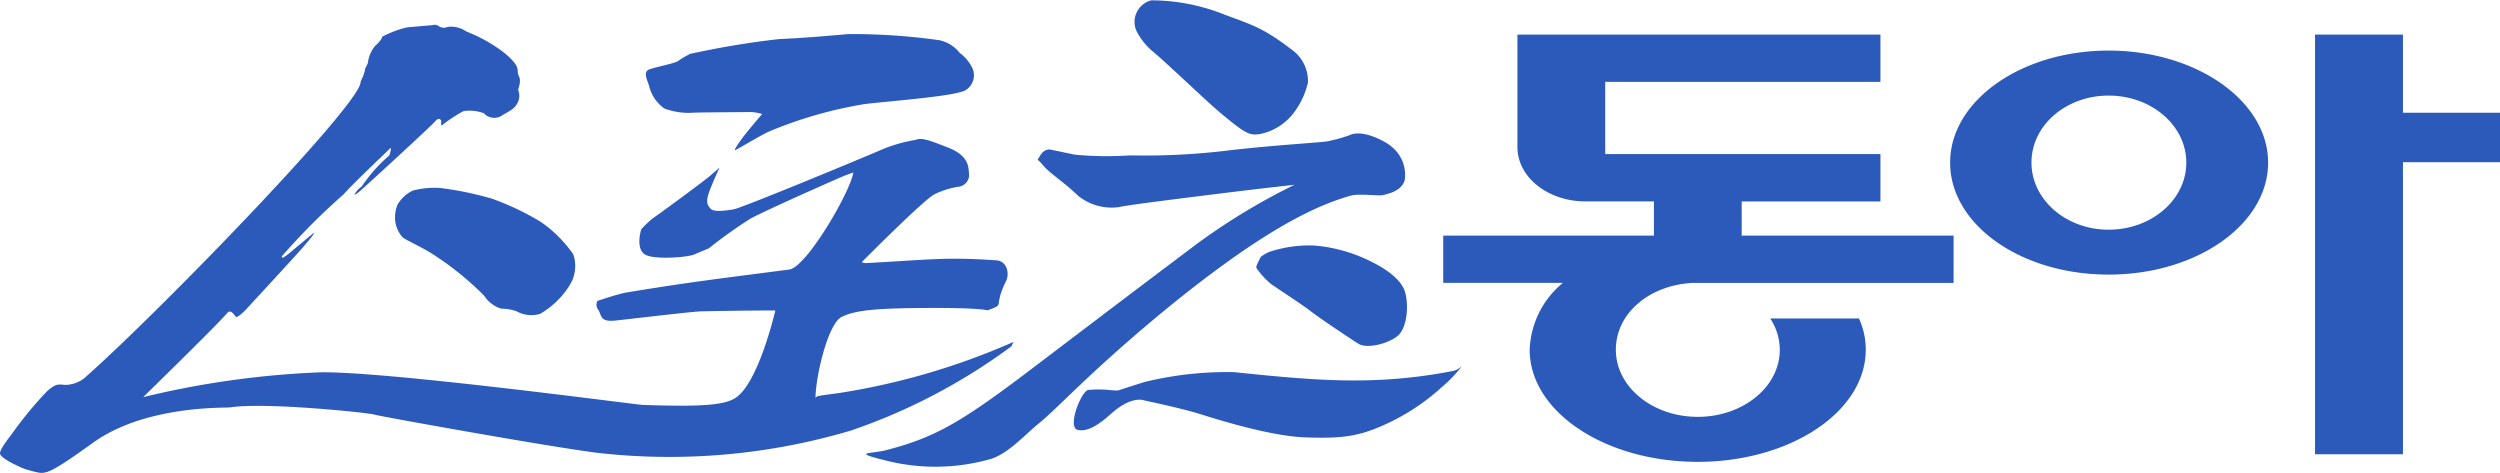 <svg id="btDzuDGGFdv217RvmfauQdbDAWUuqg9rEBNUuv94VRxLBXE_TUjiDWCsL-SO-yUUgyxbWduZ7NcLG-cB3aHl6hqwBDfi1p81J0d5gb2OLTZyFqP63pJpbjt4rtUfJlyVtr4s_6niSuRquiurYNNMew" xmlns="http://www.w3.org/2000/svg" width="222.382" height="42.064" viewBox="0 0 222.382 42.064">
  <path id="패스_25" data-name="패스 25" d="M38.542,10.264s-2.043.178-2.314.2a8.96,8.96,0,0,0-2.243.844c0,.182-.35.588-.608.788a2.908,2.908,0,0,0-.645,1.422c0,.224-.276.549-.276.773a4.727,4.727,0,0,1-.391,1.007C32.35,17,14.505,35.436,7.7,41.491a2.746,2.746,0,0,1-1.457.738c-.866.189-1.009-.386-2.128.671A34.691,34.691,0,0,0,.956,46.762c-.343.445-1,1.3-.962,1.628.037.36,1.363,1.031,2.182,1.355.206.059.634.2,1.179.315.764.163,1.363-.089,4.906-2.638,4.685-3.371,11.792-3.083,12.2-3.15,3.163-.482,12.372.486,12.817.638s17.057,3.13,20.289,3.454A56.673,56.673,0,0,0,75.7,46.328a52.331,52.331,0,0,0,14.263-7.49l.18-.386A62.17,62.17,0,0,1,74.57,43.006c-1.9.252-2.028.252-2.039.493.02-2.067,1.125-6.647,2.308-7.26,1.2-.623,3.211-.8,7.937-.81,4.431-.015,5.065.211,5.065.211,1.652-.619.447-.167,1.633-2.581.354-.7.08-1.806-.84-1.865-4.552-.315-5.877-.063-11.471.237-.5.03-.491-.1-.491-.1s5.555-5.6,6.463-6.022a7.182,7.182,0,0,1,2.2-.673,1.07,1.07,0,0,0,.866-1.049c-.08-.493.137-1.626-1.817-2.4s-2.414-.91-2.989-.7a13.214,13.214,0,0,0-2.985.862c-1.865.81-12.515,5.221-13.171,5.31-.638.1-1.732.28-2.043-.065s-.443-.638-.067-1.628c.274-.738.871-2.03.871-2.03s-.022.03-.818.716c-.58.508-4.8,3.6-4.991,3.708a7.731,7.731,0,0,0-1.14,1.055c-.074.119-.508,1.728.291,2.245s3.866.263,4.442,0,1.246-.523,1.246-.523a42.256,42.256,0,0,1,3.7-2.642c1.25-.7,8.037-3.7,8.408-3.84.391-.143.76-.282.76-.282-.221,1.65-4.157,8.432-5.692,8.636-5.521.727-8.575,1.062-14.534,2.052-.682.115-2.529.738-2.529.738a.707.707,0,0,0,.078.805c.3.471.106,1.109,1.552.942,1.917-.211,6.732-.786,7.587-.816,4.268-.089,6.6-.078,6.6-.078s-1.5,6.548-3.6,7.815c-1.072.638-3.211.753-8.184.586-.528-.011-22.777-3-28.676-2.9a79.784,79.784,0,0,0-15.774,2.21s6.728-6.563,7.5-7.507c.339-.371.671.336.771.371.117.033.523-.267.94-.727.376-.408,4.759-5.156,5.032-5.5.365-.434,1.014-1.161.947-1.263l-1.806,1.5c-1.357,1.188-1.007.549-1.007.549a59.284,59.284,0,0,1,5.466-5.475c.84-.966,3.908-3.845,4.114-4.07s-.052.612-.052.612a13.708,13.708,0,0,0-2.414,2.7c-.185.234-.347.208-.686.76,0,0-.037.165.523-.315.675-.588,6.326-5.781,6.628-6.148.243-.3.412-.267.523-.141.1.1-.048.549.1.473a13.157,13.157,0,0,1,1.917-1.263,3.622,3.622,0,0,1,1.811.189,1.248,1.248,0,0,0,1.691.145c1.031-.573,1.072-.673,1.316-1.072a1.387,1.387,0,0,0,.059-1.1c-.059-.137.321-.777.041-1.3s.339-.664-1.231-2a13.65,13.65,0,0,0-3.432-1.945,2.388,2.388,0,0,0-1.685-.406.762.762,0,0,1-.76-.067.641.641,0,0,0-.48-.115" transform="translate(0.007 -8.035)" fill="#2c5abb"/>
  <path id="패스_26" data-name="패스 26" d="M170.376,17.646a23.75,23.75,0,0,1,4.468,2.114,11.365,11.365,0,0,1,2.872,2.874,3.21,3.21,0,0,1-.28,2.675,7.486,7.486,0,0,1-2.683,2.622,2.7,2.7,0,0,1-2.08-.23,4.132,4.132,0,0,0-1.385-.237,2.836,2.836,0,0,1-1.5-1.146,26.457,26.457,0,0,0-4.752-3.812c-1.04-.638-2.334-1.2-2.51-1.4a2.6,2.6,0,0,1-.666-1.743,2.86,2.86,0,0,1,.217-1.138,3.051,3.051,0,0,1,1.363-1.261,7.291,7.291,0,0,1,2.481-.228,28.864,28.864,0,0,1,4.446.914M235.206,1.141c2.555.994,3.638,1.146,6.359,3.243a3.427,3.427,0,0,1,1.5,2.961,7.057,7.057,0,0,1-1.437,2.918,5.042,5.042,0,0,1-2.85,1.674c-.888.1-1.135.1-3.565-1.943-1.389-1.181-4.236-3.934-5.788-5.275a5.735,5.735,0,0,1-1.633-2A1.98,1.98,0,0,1,229.128.04a17.467,17.467,0,0,1,6.079,1.1M220.17,13.317s1.769.371,2.193.454a30.482,30.482,0,0,0,4.859.059,61.445,61.445,0,0,0,8.445-.4c4.183-.508,8.755-.749,9.211-.866a14.855,14.855,0,0,0,1.869-.521c1.2-.6,3.358.623,3.76,1.016a3.2,3.2,0,0,1,1.161,3c-.332,1.025-1.615,1.2-1.891,1.3-.306.1-2.182-.145-2.874.046-3.193.89-8.058,3.157-17.053,10.594-6.2,5.145-9.094,8.358-10.727,9.678-1.261,1.02-2.629,2.605-4.214,3.141a17.917,17.917,0,0,1-9.452.141c-3.141-.771-1.161-.567.126-.916,4.446-1.168,6.684-2.492,13.308-7.527,8.914-6.773,11.4-8.632,14.07-10.646a56.586,56.586,0,0,1,8.918-5.427c.089,0-2.371.245-7.579.9-1.546.193-7.351.905-8.085,1.094a4.768,4.768,0,0,1-3.621-1.033c-1.3-1.261-2.455-1.932-3.1-2.7-.545-.671-.564-.31-.265-.831.4-.686.936-.558.936-.558M188.03,4.82a76.087,76.087,0,0,1,8.017-1.337c2.13-.087,5.191-.356,6.079-.441a54.964,54.964,0,0,1,8.161.545,3.117,3.117,0,0,1,1.8,1.125A3.68,3.68,0,0,1,213.1,5.854a1.551,1.551,0,0,1-.486,2.173c-.907.547-6.617.957-8.946,1.235a37.668,37.668,0,0,0-8.371,2.375c-.556.206-1.939,1.044-3.159,1.724-.217.117.306-.69.851-1.379.829-1.033,1.526-1.83,1.526-1.83a4.125,4.125,0,0,0-1.077-.18c-.38.017-4.568.024-5.117.067a6.184,6.184,0,0,1-2.514-.382,3.476,3.476,0,0,1-1.342-1.971c-.115-.478-.619-1.277.022-1.507s2.256-.53,2.557-.747a5.518,5.518,0,0,1,.686-.43c.439-.23.306-.182.306-.182" transform="translate(-126.719 -0.009)" fill="#2c5abb"/>
  <path id="패스_27" data-name="패스 27" d="M461.3,32.939a13.738,13.738,0,0,1,5.154,1.45c2.3,1.12,2.824,2.219,2.937,2.538.4,1.109.3,3.339-.634,4.077-.851.693-2.746,1.153-3.469.671l-.137-.082c-2.256-1.481-3.73-2.5-4.177-2.868-.354-.271-1.161-.816-1.949-1.346l-1.478-.99a6.97,6.97,0,0,1-1.3-1.413.44.44,0,0,1-.041-.156,6.873,6.873,0,0,1,.406-.868,3.4,3.4,0,0,1,.745-.439,11.291,11.291,0,0,1,3.945-.571M443.952,45.83a4.613,4.613,0,0,1-.84-.037,9.943,9.943,0,0,0-1.869,0c-.206.067-.523.419-.907,1.339-.369.91-.582,2.114.011,2.219s1.379-.037,2.926-1.424c1.887-1.7,2.979-1.2,2.979-1.2s3.141.649,4.932,1.2c1.763.556,6.315,1.969,9.37,2.084,3.089.1,4.685-.011,7.24-1.209a19.145,19.145,0,0,0,4.822-3.178,12.675,12.675,0,0,0,1.769-1.8c.08-.282.069.052-.591.261a45.188,45.188,0,0,1-8.766.86c-3.764.026-8.445-.5-10.794-.738a30.872,30.872,0,0,0-7.759.827c-.834.224-2.518.795-2.518.795m106.43,5.681h7.822V25.534h8.634v-4.4h-8.634V14.18h-7.822Zm-32.458-25.94c0-5.5,6.322-9.967,14.1-9.967s14.185,4.47,14.185,9.967-6.354,9.96-14.185,9.96-14.1-4.461-14.1-9.96m14.1,5.966c3.825,0,6.908-2.679,6.908-5.968s-3.085-5.961-6.908-5.961-6.865,2.67-6.865,5.961,3.074,5.968,6.865,5.968m-36.923,4.733h23.131V32.062H499.388V29.023H511.73V24.811H487.247V18.389H511.73V14.18H479.438V24.192c0,2.666,2.7,4.828,6.063,4.828h6.079V32.06H472.838v4.205h10.646a8.067,8.067,0,0,0-2.957,5.951c0,5.5,6.691,9.971,14.945,9.971s14.951-4.474,14.951-9.971a6.561,6.561,0,0,0-.608-2.785h-7.889a5.1,5.1,0,0,1,.851,2.785c0,3.3-3.274,5.968-7.3,5.968s-7.283-2.67-7.283-5.968,3.063-5.79,6.919-5.951" transform="translate(-344.459 -11.104)" fill="#2c5abb"/>
</svg>
